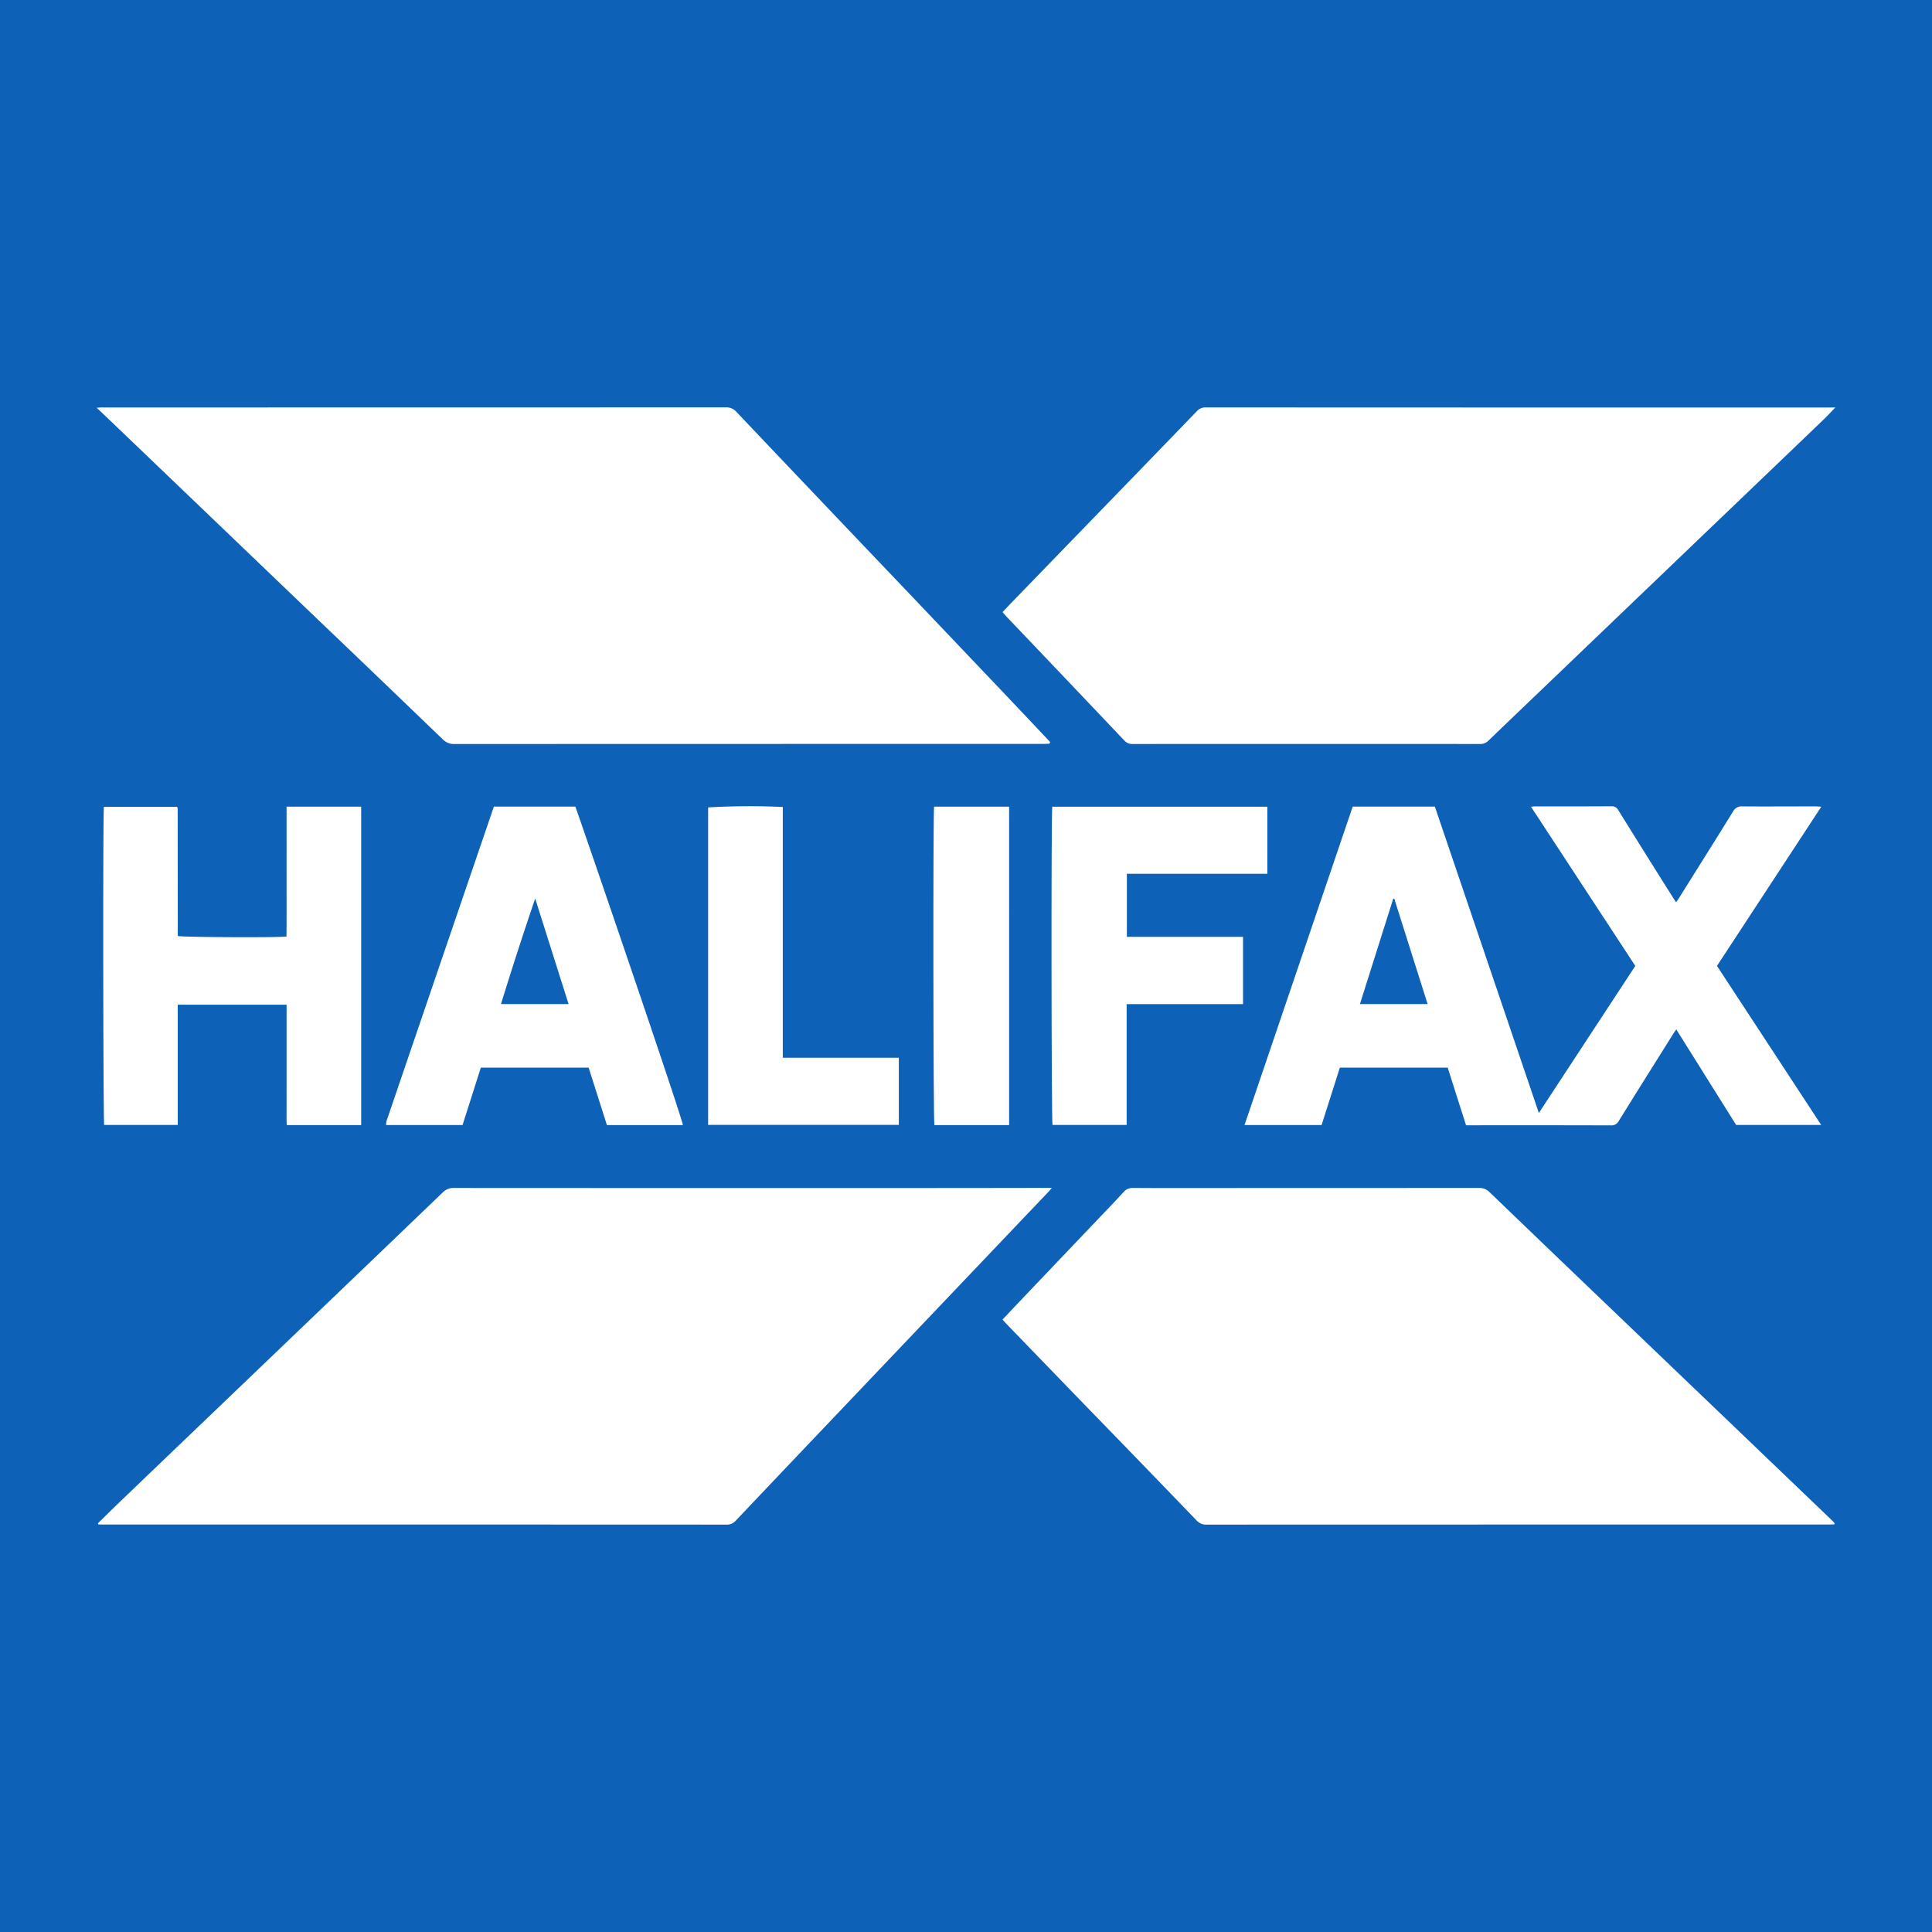 <svg xmlns="http://www.w3.org/2000/svg" viewBox="0 0 425 425"><defs><style>.cls-1{fill:#0d61b6;}.cls-2{fill:#fff;}</style></defs><g id="Halifax"><rect class="cls-1" x="-5.008" y="-5.008" width="435.015" height="435.015"/><path class="cls-2" d="M21.545,335.091c1.626-1.59,3.24-3.193,4.881-4.768q8.411-8.073,16.835-16.13l27.976-26.8q13.1-12.543,26.174-25.1a3.252,3.252,0,0,1,2.49-.965q48.7.03,97.4.015,16.311,0,32.624-.032h1.451c-.322.382-.482.59-.661.779q-10.266,10.792-20.536,21.582-15.705,16.507-31.408,33.016-8.479,8.916-16.943,17.848a2.532,2.532,0,0,1-2.047.848q-68.487-.029-136.976-.018c-.392,0-.784-.018-1.176-.028Z"/><path class="cls-2" d="M230.817,163.607c-.471.012-.941.035-1.412.036q-64.728,0-129.456.024a3.377,3.377,0,0,1-2.572-1.048q-13.742-13.236-27.538-26.413L30.378,98.4q-4.125-3.951-8.256-7.895c-.25-.239-.507-.471-.859-.8.347-.028.633-.057.92-.073.2-.01.392,0,.589,0q68.439,0,136.877-.02a2.907,2.907,0,0,1,2.344.987q17.789,18.754,35.629,37.462,11.446,12.029,22.887,24.064,5.271,5.549,10.517,11.122Z"/><path class="cls-2" d="M403.5,335.336c-.431.01-.863.028-1.294.028q-68.37,0-136.74.02a2.816,2.816,0,0,1-2.252-.927q-11.844-12.3-23.745-24.543-8.97-9.264-17.93-18.536c-.325-.336-.638-.682-1.014-1.084,1.218-1.294,2.391-2.55,3.575-3.795q8.686-9.126,17.378-18.248c1.894-1.99,3.8-3.966,5.658-5.993a2.6,2.6,0,0,1,2.131-.936c5.614.041,11.228.02,16.842.02q29.622,0,59.242-.022a3.117,3.117,0,0,1,2.368.976q15.23,14.656,30.506,29.264,11.221,10.753,22.449,21.5,11.139,10.671,22.274,21.345c.225.216.427.456.639.685Z"/><path class="cls-2" d="M403.737,89.637c-.911.942-1.665,1.773-2.472,2.548q-11.089,10.638-22.194,21.261L339.868,151c-4.139,3.964-8.289,7.916-12.411,11.9a2.454,2.454,0,0,1-1.857.763q-38.223-.029-76.444,0a2.289,2.289,0,0,1-1.838-.775q-12.8-13.5-25.643-26.965c-.373-.392-.723-.807-1.137-1.27.72-.76,1.383-1.473,2.06-2.172q13.354-13.788,26.714-27.574,6.964-7.19,13.915-14.393a2.561,2.561,0,0,1,2.03-.893q68.611.036,137.222.021Z"/><path class="cls-2" d="M318.462,234.858h-23.72l-4.018,12.624H273.769q11.938-35.133,23.8-70.048h18.07l22.879,67.4,21.214-32.354-22.952-35.022c.459-.033.752-.072,1.045-.073,5.536,0,11.072.015,16.607-.022a1.616,1.616,0,0,1,1.587.9q5.929,9.551,11.925,19.059c.224.357.462.7.761,1.158.3-.432.521-.739.723-1.062,3.937-6.285,7.886-12.562,11.786-18.869a2.1,2.1,0,0,1,2.052-1.159c5.338.041,10.678,0,16.017,0,.377,0,.754.036,1.364.067L377.7,212.48l22.926,34.986H381.912c-4.349-6.941-8.719-13.919-13.171-21.025-.276.41-.5.719-.7,1.039-3.98,6.35-7.97,12.694-11.918,19.064a1.81,1.81,0,0,1-1.76,1.015q-15.37-.043-30.741-.019H322.5Zm-11.739-37.132-.236-.034c-2.437,7.7-4.873,15.408-7.33,23.178h14.888C311.586,213.1,309.154,205.411,306.723,197.726Z"/><path class="cls-2" d="M79.45,247.5H63.078c-.073-1.234-.027-2.474-.035-3.71-.008-1.256,0-2.512,0-3.768v-19.01H39.1v26.448H22.918c-.226-.83-.3-68.241-.063-69.973H38.911a.333.333,0,0,1,.082.06.271.271,0,0,1,.041.109,2,2,0,0,1,.042.229,2.317,2.317,0,0,1,.007.236q.014,13.838.028,27.677a.326.326,0,0,0,.039.106c.823.261,21.2.377,23.871.119.044-4.752.014-9.523.02-14.294.005-4.739,0-9.479,0-14.28H79.45Z"/><path class="cls-2" d="M108.646,177.431h17.912c.556,1.323,23.754,69.1,23.659,70.067H133.512q-2-6.286-4.021-12.634H105.767q-1.993,6.271-4.013,12.621h-16.8a3.447,3.447,0,0,1,.06-.844Q96.815,212.045,108.646,177.431Zm16.43,43.446-7.346-23.22c-2.626,7.719-5.118,15.42-7.527,23.22Z"/><path class="cls-2" d="M247.838,220.889v26.576H231.529c-.246-.8-.31-68.6-.053-70.006h47.313v14.75h-30.9V206.09h25.551v14.8Z"/><path class="cls-2" d="M172.2,177.518v55.168h25.521v14.767H155.775V177.615A157.858,157.858,0,0,1,172.2,177.518Z"/><path class="cls-2" d="M221.983,247.5H205.545c-.248-.826-.315-68.647-.062-70.049h16.5Z"/></g></svg>